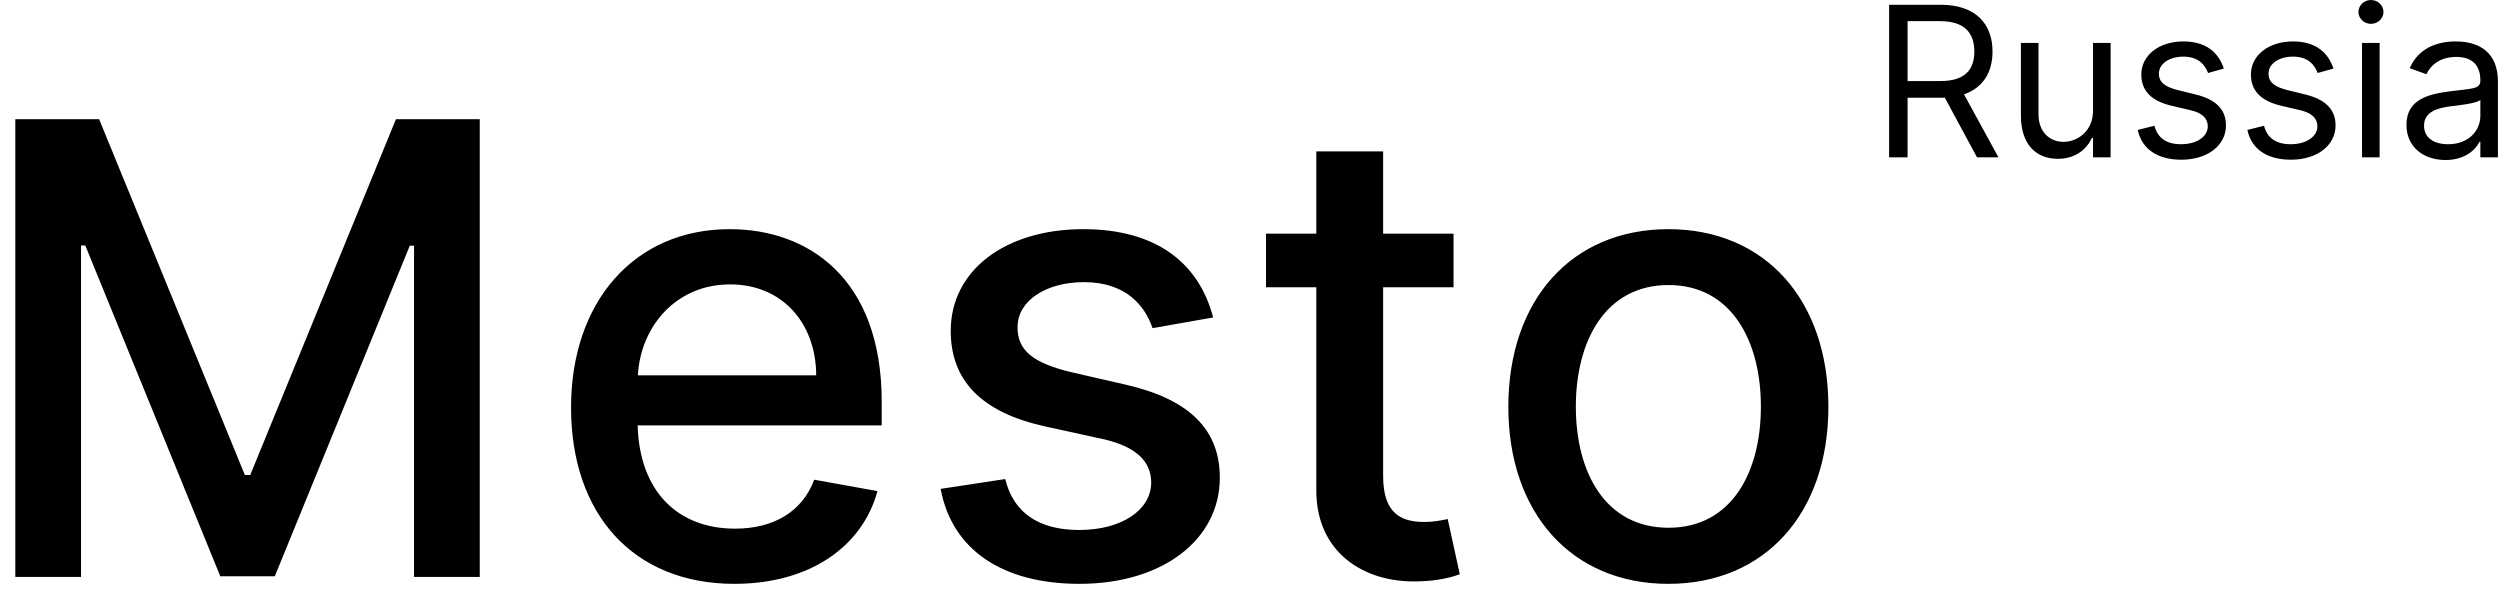 <svg width="143" height="34" fill="none" xmlns="http://www.w3.org/2000/svg"><path d="M.876 6.818V33h3.759V14.041h.243l7.722 18.92h3.119l7.721-18.907h.243V33h3.759V6.818h-4.794L14.313 27.17h-.307L5.67 6.819H.876zM42.01 33.396c4.282 0 7.312-2.11 8.181-5.305l-3.618-.652c-.69 1.854-2.352 2.8-4.525 2.8-3.273 0-5.472-2.123-5.574-5.907h13.96v-1.355c0-7.095-4.244-9.869-8.693-9.869-5.472 0-9.077 4.168-9.077 10.202 0 6.098 3.554 10.086 9.345 10.086zM36.486 21.47c.153-2.787 2.173-5.203 5.28-5.203 2.965 0 4.908 2.199 4.921 5.203H36.487zM69.39 18.158c-.793-3.056-3.184-5.05-7.428-5.05-4.436 0-7.58 2.34-7.58 5.817 0 2.787 1.687 4.64 5.368 5.459l3.324.728c1.892.422 2.774 1.266 2.774 2.493 0 1.521-1.623 2.71-4.129 2.71-2.288 0-3.758-.984-4.219-2.914l-3.694.562c.639 3.477 3.528 5.433 7.939 5.433 4.743 0 8.028-2.518 8.028-6.072 0-2.774-1.764-4.487-5.37-5.318l-3.119-.716c-2.16-.512-3.093-1.24-3.08-2.57-.013-1.508 1.623-2.582 3.796-2.582 2.378 0 3.478 1.316 3.925 2.633l3.465-.613zM83.142 13.364h-4.027V8.659h-3.822v4.705h-2.877v3.068h2.877v11.595c-.013 3.567 2.71 5.293 5.727 5.229 1.214-.013 2.033-.243 2.48-.41l-.69-3.157c-.256.051-.729.166-1.343.166-1.24 0-2.352-.409-2.352-2.62V16.431h4.027v-3.068zM95.43 33.396c5.536 0 9.154-4.052 9.154-10.125 0-6.11-3.618-10.163-9.153-10.163-5.536 0-9.154 4.052-9.154 10.163 0 6.073 3.618 10.125 9.154 10.125zm.014-3.209c-3.618 0-5.306-3.157-5.306-6.928 0-3.759 1.688-6.955 5.306-6.955 3.592 0 5.279 3.196 5.279 6.955 0 3.77-1.687 6.928-5.28 6.928zM108.057 9h1.057V5.59h1.909c.076 0 .149 0 .221-.003L113.085 9h1.228l-1.973-3.605c1.112-.38 1.632-1.287 1.632-2.446 0-1.543-.921-2.676-2.966-2.676h-2.949V9zm1.057-4.364V1.21h1.858c1.414 0 1.96.69 1.96 1.739 0 1.048-.546 1.687-1.943 1.687h-1.875zM119.721 6.324c0 1.227-.937 1.79-1.687 1.79-.835 0-1.432-.614-1.432-1.569v-4.09h-1.006v4.159c0 1.67.887 2.471 2.114 2.471.989 0 1.636-.528 1.943-1.193h.068V9h1.006V2.455h-1.006v3.869zM127.205 3.92c-.315-.929-1.022-1.55-2.318-1.55-1.381 0-2.403.783-2.403 1.891 0 .904.537 1.509 1.738 1.79l1.091.256c.661.153.972.469.972.92 0 .563-.597 1.023-1.534 1.023-.823 0-1.338-.354-1.517-1.057l-.955.239c.235 1.112 1.151 1.704 2.489 1.704 1.521 0 2.557-.83 2.557-1.96 0-.912-.571-1.487-1.739-1.773l-.972-.238c-.775-.192-1.125-.452-1.125-.955 0-.562.597-.971 1.398-.971.878 0 1.24.485 1.415.937l.903-.256zM133.475 3.92c-.316-.929-1.023-1.55-2.318-1.55-1.381 0-2.404.783-2.404 1.891 0 .904.537 1.509 1.739 1.79l1.091.256c.66.153.971.469.971.92 0 .563-.596 1.023-1.534 1.023-.822 0-1.338-.354-1.517-1.057l-.954.239c.234 1.112 1.15 1.704 2.488 1.704 1.522 0 2.557-.83 2.557-1.96 0-.912-.571-1.487-1.738-1.773l-.972-.238c-.776-.192-1.125-.452-1.125-.955 0-.562.597-.971 1.398-.971.877 0 1.24.485 1.414.937l.904-.256zM135.108 9h1.006V2.455h-1.006V9zm.511-7.636c.392 0 .716-.307.716-.682 0-.375-.324-.682-.716-.682-.392 0-.716.307-.716.682 0 .375.324.682.716.682zM139.882 9.153c1.142 0 1.738-.613 1.943-1.04h.051V9h1.006V4.687c0-2.079-1.585-2.318-2.421-2.318-.988 0-2.113.341-2.625 1.534l.955.341c.221-.477.746-.988 1.704-.988.925 0 1.381.49 1.381 1.33v.033c0 .486-.494.444-1.687.597-1.215.158-2.54.426-2.54 1.926 0 1.278.988 2.011 2.233 2.011zm.153-.903c-.801 0-1.38-.358-1.38-1.057 0-.767.698-1.005 1.482-1.108.427-.05 1.569-.17 1.739-.375v.92c0 .819-.648 1.62-1.841 1.62z" fill="#000"/></svg>